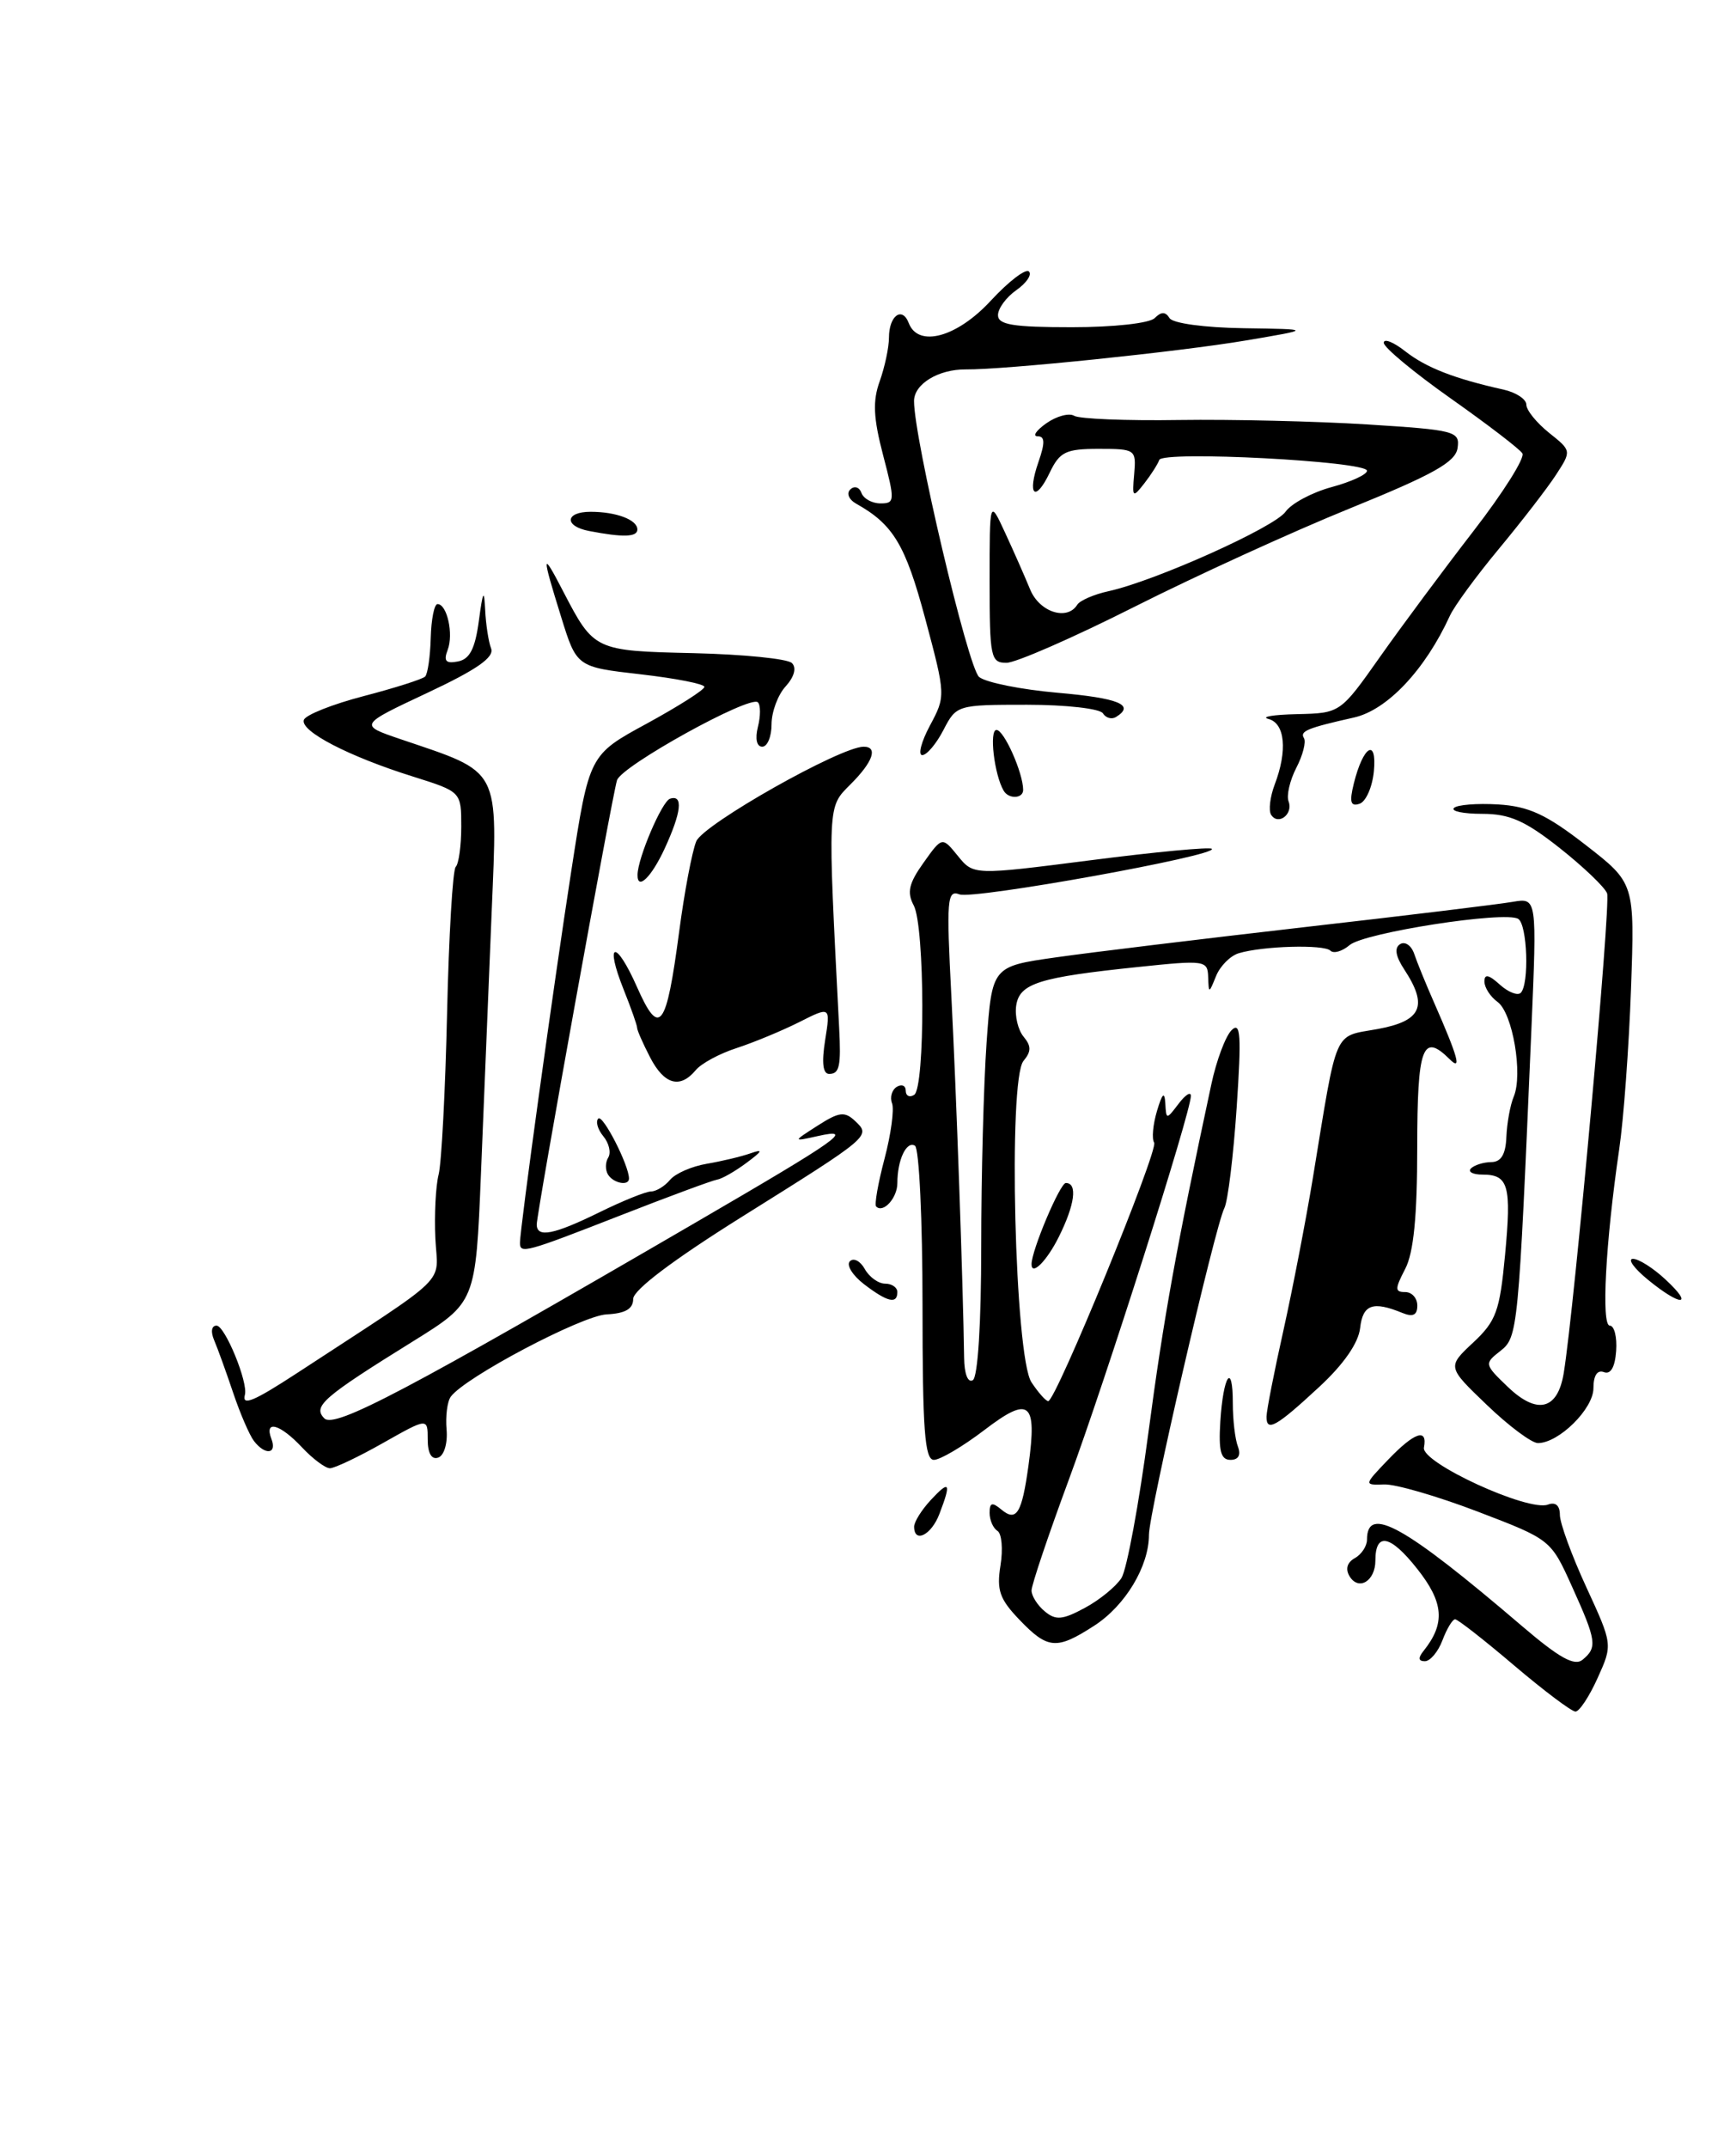 <?xml version="1.0" encoding="UTF-8" standalone="no"?>
<!DOCTYPE svg PUBLIC "-//W3C//DTD SVG 1.1//EN" "http://www.w3.org/Graphics/SVG/1.1/DTD/svg11.dtd" >
<svg xmlns="http://www.w3.org/2000/svg" xmlns:xlink="http://www.w3.org/1999/xlink" version="1.1" viewBox="0 0 207 256">
 <g >
 <path fill="currentColor"
d=" M 180.54 198.50 C 176.98 195.47 173.81 193.00 173.51 193.00 C 173.20 193.00 172.52 194.12 172.00 195.50 C 171.48 196.88 170.53 198.00 169.90 198.00 C 169.12 198.00 169.07 197.60 169.76 196.75 C 172.36 193.49 172.16 190.99 168.98 186.98 C 165.78 182.93 164.00 182.58 164.00 186.00 C 164.00 188.43 162.02 189.65 160.93 187.89 C 160.40 187.02 160.62 186.23 161.55 185.71 C 162.35 185.27 163.00 184.27 163.00 183.51 C 163.00 179.34 167.44 181.81 181.46 193.79 C 185.94 197.62 187.75 198.62 188.71 197.82 C 190.48 196.36 190.37 195.56 187.46 189.13 C 184.92 183.50 184.92 183.50 176.21 180.17 C 171.42 178.34 166.40 176.88 165.06 176.93 C 162.62 177.01 162.62 177.01 165.50 174.00 C 168.66 170.70 170.25 170.16 169.79 172.54 C 169.45 174.34 182.26 180.22 184.58 179.33 C 185.48 178.99 186.00 179.44 186.00 180.56 C 186.00 181.54 187.42 185.42 189.15 189.17 C 192.30 196.01 192.30 196.01 190.50 200.00 C 189.51 202.20 188.32 204.00 187.86 204.00 C 187.40 204.00 184.11 201.53 180.54 198.50 Z  M 121.55 193.05 C 119.19 190.59 118.82 189.52 119.30 186.57 C 119.61 184.63 119.45 182.78 118.93 182.46 C 118.42 182.14 118.00 181.18 118.00 180.32 C 118.00 179.09 118.30 179.00 119.41 179.93 C 121.21 181.42 121.85 180.38 122.64 174.64 C 123.68 167.05 122.76 166.33 117.37 170.45 C 114.81 172.40 112.10 174.00 111.36 174.00 C 110.26 174.00 110.00 170.42 110.00 155.56 C 110.00 145.42 109.60 136.87 109.10 136.56 C 108.09 135.94 107.00 138.25 107.00 141.02 C 107.00 142.79 105.31 144.65 104.47 143.80 C 104.25 143.59 104.70 141.02 105.47 138.11 C 106.24 135.20 106.64 132.23 106.37 131.51 C 106.09 130.79 106.34 129.91 106.93 129.54 C 107.52 129.18 108.00 129.39 108.00 130.00 C 108.00 130.61 108.45 130.84 109.00 130.50 C 110.33 129.68 110.29 110.41 108.95 107.91 C 108.12 106.36 108.37 105.28 110.12 102.83 C 112.34 99.71 112.34 99.71 114.21 102.01 C 116.08 104.32 116.08 104.32 130.07 102.53 C 137.77 101.54 144.26 100.93 144.50 101.17 C 145.30 101.96 116.07 107.24 114.41 106.60 C 112.93 106.04 112.84 107.17 113.44 118.74 C 114.03 130.20 114.84 153.14 114.96 161.81 C 114.98 163.75 115.41 164.86 116.00 164.50 C 116.60 164.13 117.00 157.71 117.00 148.59 C 117.00 140.19 117.29 129.23 117.64 124.25 C 118.29 115.19 118.29 115.19 125.89 114.11 C 130.08 113.51 143.40 111.90 155.50 110.51 C 167.60 109.13 178.80 107.77 180.38 107.49 C 183.27 107.00 183.27 107.00 182.60 122.75 C 181.06 158.70 181.00 159.38 178.89 161.03 C 176.97 162.53 176.99 162.62 179.80 165.31 C 183.30 168.66 185.74 168.05 186.46 163.65 C 187.74 155.78 192.09 107.68 191.63 106.48 C 191.35 105.74 188.80 103.31 185.97 101.07 C 181.85 97.82 180.00 97.00 176.74 97.00 C 174.50 97.00 172.98 96.69 173.37 96.30 C 173.75 95.92 176.12 95.73 178.64 95.88 C 182.30 96.11 184.37 97.06 189.07 100.71 C 194.93 105.26 194.93 105.26 194.48 117.88 C 194.23 124.82 193.60 133.43 193.07 137.00 C 191.44 148.13 190.92 158.00 191.95 158.00 C 192.48 158.00 192.83 159.35 192.71 161.01 C 192.57 162.95 192.06 163.85 191.25 163.54 C 190.46 163.24 190.00 163.95 190.00 165.46 C 190.00 167.92 185.87 172.00 183.38 172.00 C 182.64 172.00 179.90 169.96 177.30 167.46 C 172.56 162.92 172.56 162.92 175.66 160.02 C 178.40 157.46 178.83 156.28 179.46 149.60 C 180.24 141.29 179.88 140.00 176.77 140.00 C 175.62 140.00 175.00 139.67 175.40 139.26 C 175.81 138.86 176.90 138.52 177.82 138.51 C 178.99 138.50 179.54 137.59 179.62 135.50 C 179.69 133.85 180.08 131.69 180.50 130.70 C 181.61 128.04 180.37 120.74 178.57 119.42 C 177.70 118.79 177.00 117.70 177.00 116.98 C 177.00 116.06 177.52 116.16 178.83 117.35 C 179.84 118.26 180.96 118.70 181.33 118.34 C 182.37 117.30 182.12 110.19 181.03 109.52 C 179.46 108.55 162.65 111.16 160.92 112.65 C 160.05 113.39 159.02 113.69 158.64 113.31 C 157.87 112.54 150.55 112.75 147.69 113.62 C 146.69 113.93 145.48 115.15 145.00 116.34 C 144.15 118.44 144.13 118.45 144.06 116.44 C 144.00 114.47 143.67 114.42 135.75 115.25 C 123.88 116.48 121.56 117.21 121.17 119.86 C 120.99 121.10 121.39 122.76 122.05 123.56 C 122.98 124.68 122.98 125.32 122.04 126.45 C 120.18 128.69 121.00 161.75 122.99 164.75 C 123.81 165.99 124.71 167.00 124.99 167.00 C 125.90 167.00 138.16 137.07 137.62 136.19 C 137.32 135.72 137.48 134.02 137.96 132.41 C 138.59 130.30 138.86 130.05 138.95 131.50 C 139.06 133.47 139.08 133.47 140.53 131.56 C 141.34 130.49 142.00 130.07 142.00 130.62 C 142.00 132.55 131.84 164.48 127.44 176.38 C 125.00 182.98 123.00 188.92 123.00 189.57 C 123.00 190.22 123.71 191.34 124.58 192.06 C 125.89 193.15 126.69 193.08 129.36 191.64 C 131.13 190.69 133.09 189.08 133.73 188.07 C 134.36 187.05 135.81 179.25 136.94 170.72 C 138.76 157.02 140.27 148.67 144.43 129.28 C 145.04 126.40 146.14 123.48 146.86 122.78 C 147.93 121.73 148.04 123.36 147.46 132.00 C 147.07 137.78 146.41 143.18 145.99 144.00 C 144.87 146.21 137.00 180.29 137.00 182.93 C 137.00 186.68 134.19 191.36 130.50 193.75 C 125.99 196.67 124.94 196.59 121.55 193.05 Z  M 109.00 181.96 C 109.00 181.39 109.90 179.95 111.00 178.77 C 113.24 176.36 113.45 176.70 112.02 180.43 C 111.07 182.96 109.00 184.00 109.00 181.96 Z  M 36.00 172.50 C 33.39 169.72 31.48 169.19 32.36 171.50 C 33.06 173.32 31.62 173.49 30.28 171.75 C 29.75 171.06 28.63 168.47 27.80 166.00 C 26.97 163.53 25.95 160.71 25.54 159.75 C 25.10 158.73 25.22 158.00 25.82 158.00 C 26.82 158.00 29.61 164.77 29.20 166.25 C 28.83 167.62 30.25 167.03 35.40 163.67 C 54.03 151.49 52.19 153.28 51.91 147.60 C 51.78 144.79 51.95 141.38 52.30 140.00 C 52.65 138.62 53.10 129.96 53.31 120.74 C 53.52 111.52 53.98 103.68 54.34 103.32 C 54.70 102.96 55.00 100.80 55.00 98.52 C 55.00 94.37 55.00 94.37 49.25 92.56 C 41.61 90.17 35.78 87.15 36.23 85.81 C 36.43 85.21 39.64 83.94 43.36 82.97 C 47.08 82.00 50.38 80.95 50.69 80.64 C 51.00 80.33 51.30 78.26 51.36 76.04 C 51.42 73.82 51.78 72.00 52.17 72.00 C 53.31 72.00 54.10 75.58 53.38 77.46 C 52.87 78.79 53.15 79.12 54.60 78.84 C 56.01 78.57 56.65 77.33 57.10 73.99 C 57.58 70.41 57.73 70.14 57.85 72.67 C 57.93 74.41 58.25 76.49 58.56 77.29 C 58.96 78.35 56.84 79.82 50.96 82.58 C 42.80 86.41 42.80 86.41 47.70 88.08 C 59.84 92.20 59.34 91.25 58.62 108.84 C 58.27 117.45 57.69 131.42 57.35 139.87 C 56.72 155.23 56.72 155.23 49.25 159.87 C 38.52 166.53 37.26 167.62 38.67 169.05 C 39.89 170.29 48.49 165.76 83.00 145.68 C 100.19 135.68 101.98 134.41 97.50 135.41 C 94.50 136.08 94.50 136.08 97.50 134.16 C 100.06 132.52 100.72 132.44 101.96 133.61 C 103.86 135.40 103.88 135.39 88.50 145.01 C 80.24 150.18 75.50 153.76 75.50 154.82 C 75.50 156.01 74.56 156.55 72.33 156.66 C 69.36 156.81 55.42 164.17 53.75 166.47 C 53.33 167.04 53.11 168.81 53.25 170.40 C 53.39 172.03 52.95 173.49 52.25 173.73 C 51.46 174.01 51.00 173.21 51.00 171.57 C 51.00 168.98 51.00 168.98 45.67 171.99 C 42.74 173.65 39.89 175.00 39.34 175.00 C 38.80 175.00 37.29 173.88 36.00 172.50 Z  M 145.51 169.43 C 145.86 163.90 147.00 162.23 147.00 167.25 C 147.00 169.22 147.27 171.55 147.61 172.42 C 147.99 173.43 147.67 174.00 146.72 174.00 C 145.57 174.00 145.29 172.95 145.51 169.43 Z  M 151.02 168.83 C 151.03 168.10 151.94 163.45 153.05 158.50 C 154.15 153.55 155.71 145.45 156.53 140.50 C 159.53 122.22 158.92 123.63 164.27 122.65 C 169.51 121.69 170.31 119.92 167.45 115.56 C 166.40 113.97 166.24 112.97 166.95 112.53 C 167.54 112.17 168.29 112.69 168.63 113.69 C 168.96 114.68 170.03 117.30 171.00 119.50 C 173.86 126.01 174.33 127.71 172.86 126.25 C 169.63 123.04 169.00 124.75 168.99 136.75 C 168.99 145.00 168.56 149.32 167.55 151.25 C 166.31 153.64 166.31 154.00 167.56 154.00 C 168.35 154.00 169.00 154.72 169.00 155.61 C 169.00 156.74 168.49 157.00 167.25 156.50 C 163.70 155.04 162.50 155.47 162.18 158.29 C 161.98 160.07 160.21 162.62 157.32 165.29 C 152.17 170.07 150.99 170.73 151.02 168.83 Z  M 103.01 153.05 C 101.65 152.00 100.89 150.77 101.34 150.33 C 101.79 149.88 102.59 150.30 103.12 151.26 C 103.66 152.22 104.75 153.00 105.55 153.00 C 106.35 153.00 107.00 153.45 107.00 154.00 C 107.00 155.48 105.80 155.19 103.01 153.05 Z  M 196.50 152.53 C 194.85 151.18 194.04 150.06 194.70 150.04 C 195.36 150.02 197.11 151.12 198.59 152.50 C 202.07 155.72 200.43 155.75 196.50 152.53 Z  M 123.00 150.68 C 123.00 149.03 126.40 141.00 127.09 141.00 C 128.51 141.00 128.17 143.58 126.25 147.43 C 124.82 150.30 123.00 152.12 123.00 150.68 Z  M 62.00 148.13 C 62.00 146.46 66.02 117.34 68.13 103.74 C 70.26 89.97 70.26 89.97 77.13 86.24 C 80.90 84.18 83.99 82.22 83.99 81.87 C 84.00 81.52 80.57 80.85 76.38 80.37 C 68.76 79.50 68.76 79.50 66.90 73.50 C 64.55 65.95 64.59 65.53 67.16 70.50 C 70.82 77.54 70.89 77.58 82.72 77.85 C 88.65 77.99 93.92 78.52 94.43 79.03 C 95.00 79.60 94.71 80.67 93.68 81.81 C 92.75 82.82 92.00 84.86 92.00 86.33 C 92.00 87.80 91.50 89.00 90.89 89.00 C 90.23 89.00 90.02 88.06 90.37 86.65 C 90.70 85.36 90.70 84.03 90.37 83.71 C 89.46 82.80 74.08 91.30 73.57 93.00 C 72.96 95.00 64.00 144.57 64.00 145.94 C 64.00 147.57 66.02 147.17 71.50 144.48 C 74.25 143.13 77.01 142.01 77.63 142.01 C 78.25 142.00 79.27 141.38 79.89 140.63 C 80.52 139.87 82.49 139.01 84.27 138.71 C 86.04 138.41 88.40 137.85 89.50 137.46 C 91.04 136.92 90.93 137.18 89.01 138.60 C 87.64 139.62 86.06 140.52 85.50 140.60 C 84.94 140.69 79.74 142.61 73.94 144.88 C 62.65 149.29 62.00 149.47 62.00 148.13 Z  M 72.50 140.00 C 72.16 139.45 72.17 138.53 72.53 137.96 C 72.88 137.38 72.62 136.25 71.94 135.43 C 71.27 134.62 71.00 133.67 71.34 133.32 C 71.88 132.79 75.00 138.89 75.00 140.47 C 75.00 141.39 73.15 141.04 72.50 140.00 Z  M 77.51 126.01 C 76.66 124.37 75.97 122.79 75.97 122.51 C 75.98 122.23 75.26 120.19 74.37 117.96 C 72.05 112.17 73.42 111.90 75.96 117.65 C 78.64 123.69 79.45 122.63 80.98 111.07 C 81.60 106.35 82.52 101.50 83.02 100.28 C 83.85 98.25 100.22 89.00 102.98 89.00 C 104.73 89.00 104.10 90.81 101.41 93.49 C 98.65 96.26 98.68 95.61 100.06 122.50 C 100.30 127.08 100.10 128.00 98.87 128.00 C 98.12 128.00 97.96 126.68 98.39 123.97 C 99.03 119.94 99.03 119.94 95.27 121.84 C 93.19 122.88 89.85 124.26 87.83 124.92 C 85.81 125.57 83.62 126.75 82.96 127.55 C 81.08 129.81 79.19 129.27 77.51 126.01 Z  M 76.02 104.25 C 76.06 102.22 78.93 95.52 79.89 95.20 C 81.49 94.67 81.26 96.79 79.25 101.15 C 77.67 104.57 75.98 106.20 76.02 104.25 Z  M 151.56 97.10 C 151.25 96.59 151.44 94.98 151.99 93.52 C 153.54 89.46 153.23 86.21 151.25 85.69 C 150.29 85.44 151.82 85.18 154.66 85.12 C 159.82 85.00 159.82 85.00 164.58 78.25 C 167.20 74.54 172.22 67.79 175.73 63.25 C 179.24 58.71 181.85 54.57 181.53 54.04 C 181.21 53.52 177.35 50.57 172.97 47.48 C 168.59 44.39 165.00 41.41 165.00 40.86 C 165.00 40.31 166.15 40.76 167.56 41.87 C 170.03 43.81 173.44 45.14 179.25 46.43 C 180.76 46.76 182.00 47.58 182.00 48.23 C 182.00 48.89 183.22 50.39 184.70 51.58 C 187.40 53.73 187.40 53.73 185.52 56.62 C 184.49 58.20 181.43 62.16 178.74 65.40 C 176.04 68.65 173.40 72.25 172.88 73.40 C 169.93 79.84 165.41 84.63 161.45 85.52 C 155.88 86.77 154.97 87.15 155.48 87.97 C 155.76 88.42 155.35 90.02 154.57 91.52 C 153.80 93.02 153.38 94.82 153.65 95.52 C 154.23 97.05 152.39 98.44 151.56 97.10 Z  M 161.43 93.38 C 162.54 88.90 164.20 87.89 163.82 91.92 C 163.64 93.81 162.87 95.55 162.11 95.80 C 161.04 96.16 160.88 95.60 161.43 93.38 Z  M 119.68 94.25 C 118.55 92.34 117.93 87.00 118.82 87.00 C 119.72 87.00 122.00 92.13 122.00 94.15 C 122.00 95.20 120.28 95.27 119.68 94.25 Z  M 110.89 86.47 C 112.77 82.96 112.77 82.88 110.32 73.72 C 107.96 64.92 106.51 62.51 102.10 60.04 C 101.21 59.54 100.90 58.79 101.40 58.33 C 101.88 57.87 102.47 58.06 102.72 58.75 C 102.97 59.44 103.99 60.00 104.99 60.00 C 106.71 60.00 106.73 59.70 105.30 54.25 C 104.14 49.81 104.04 47.80 104.90 45.43 C 105.50 43.74 106.00 41.40 106.00 40.24 C 106.00 37.63 107.58 36.47 108.36 38.51 C 109.50 41.47 114.12 40.20 118.15 35.83 C 120.27 33.54 122.31 31.98 122.69 32.36 C 123.07 32.74 122.39 33.74 121.19 34.58 C 119.99 35.42 119.00 36.76 119.00 37.56 C 119.00 38.71 120.80 39.00 127.80 39.00 C 132.80 39.00 137.07 38.53 137.69 37.91 C 138.47 37.13 138.96 37.13 139.45 37.91 C 139.83 38.54 143.62 39.05 148.31 39.12 C 156.50 39.24 156.50 39.24 148.50 40.59 C 140.63 41.92 119.73 44.08 115.17 44.03 C 111.91 44.00 109.00 45.76 108.99 47.79 C 108.96 52.17 115.43 79.62 116.75 80.69 C 117.56 81.35 121.77 82.19 126.11 82.57 C 133.42 83.21 135.39 84.02 133.07 85.46 C 132.56 85.77 131.86 85.58 131.51 85.02 C 131.16 84.46 127.10 84.00 122.47 84.00 C 114.13 84.00 114.04 84.03 112.50 87.00 C 111.65 88.65 110.51 90.00 109.97 90.00 C 109.44 90.00 109.85 88.41 110.89 86.47 Z  M 118.00 69.25 C 118.00 59.50 118.00 59.50 119.85 63.50 C 120.87 65.70 122.21 68.74 122.83 70.25 C 123.94 72.96 127.24 74.03 128.45 72.08 C 128.77 71.57 130.45 70.84 132.20 70.46 C 137.77 69.23 151.99 62.85 153.29 60.99 C 153.98 60.01 156.45 58.69 158.77 58.06 C 161.10 57.43 163.00 56.56 163.00 56.11 C 163.00 54.97 138.60 53.70 138.23 54.82 C 138.06 55.31 137.26 56.57 136.45 57.61 C 135.06 59.39 134.99 59.32 135.24 56.50 C 135.49 53.57 135.39 53.50 131.01 53.50 C 127.08 53.50 126.36 53.85 125.17 56.33 C 123.43 59.97 122.44 59.03 123.83 55.05 C 124.62 52.78 124.60 52.00 123.73 52.00 C 123.08 52.00 123.56 51.30 124.78 50.44 C 126.00 49.59 127.49 49.19 128.09 49.56 C 128.69 49.93 134.32 50.16 140.60 50.06 C 146.88 49.97 156.99 50.21 163.06 50.59 C 173.53 51.25 174.09 51.40 173.80 53.40 C 173.56 55.07 170.95 56.54 161.00 60.58 C 154.12 63.37 142.54 68.66 135.26 72.33 C 127.98 76.00 121.12 79.00 120.01 79.00 C 118.13 79.00 118.00 78.36 118.00 69.25 Z  M 70.25 63.29 C 67.24 62.72 67.37 61.00 70.42 61.00 C 73.48 61.00 76.00 61.95 76.00 63.11 C 76.00 64.02 74.29 64.07 70.25 63.29 Z "/>
</g>
</svg>